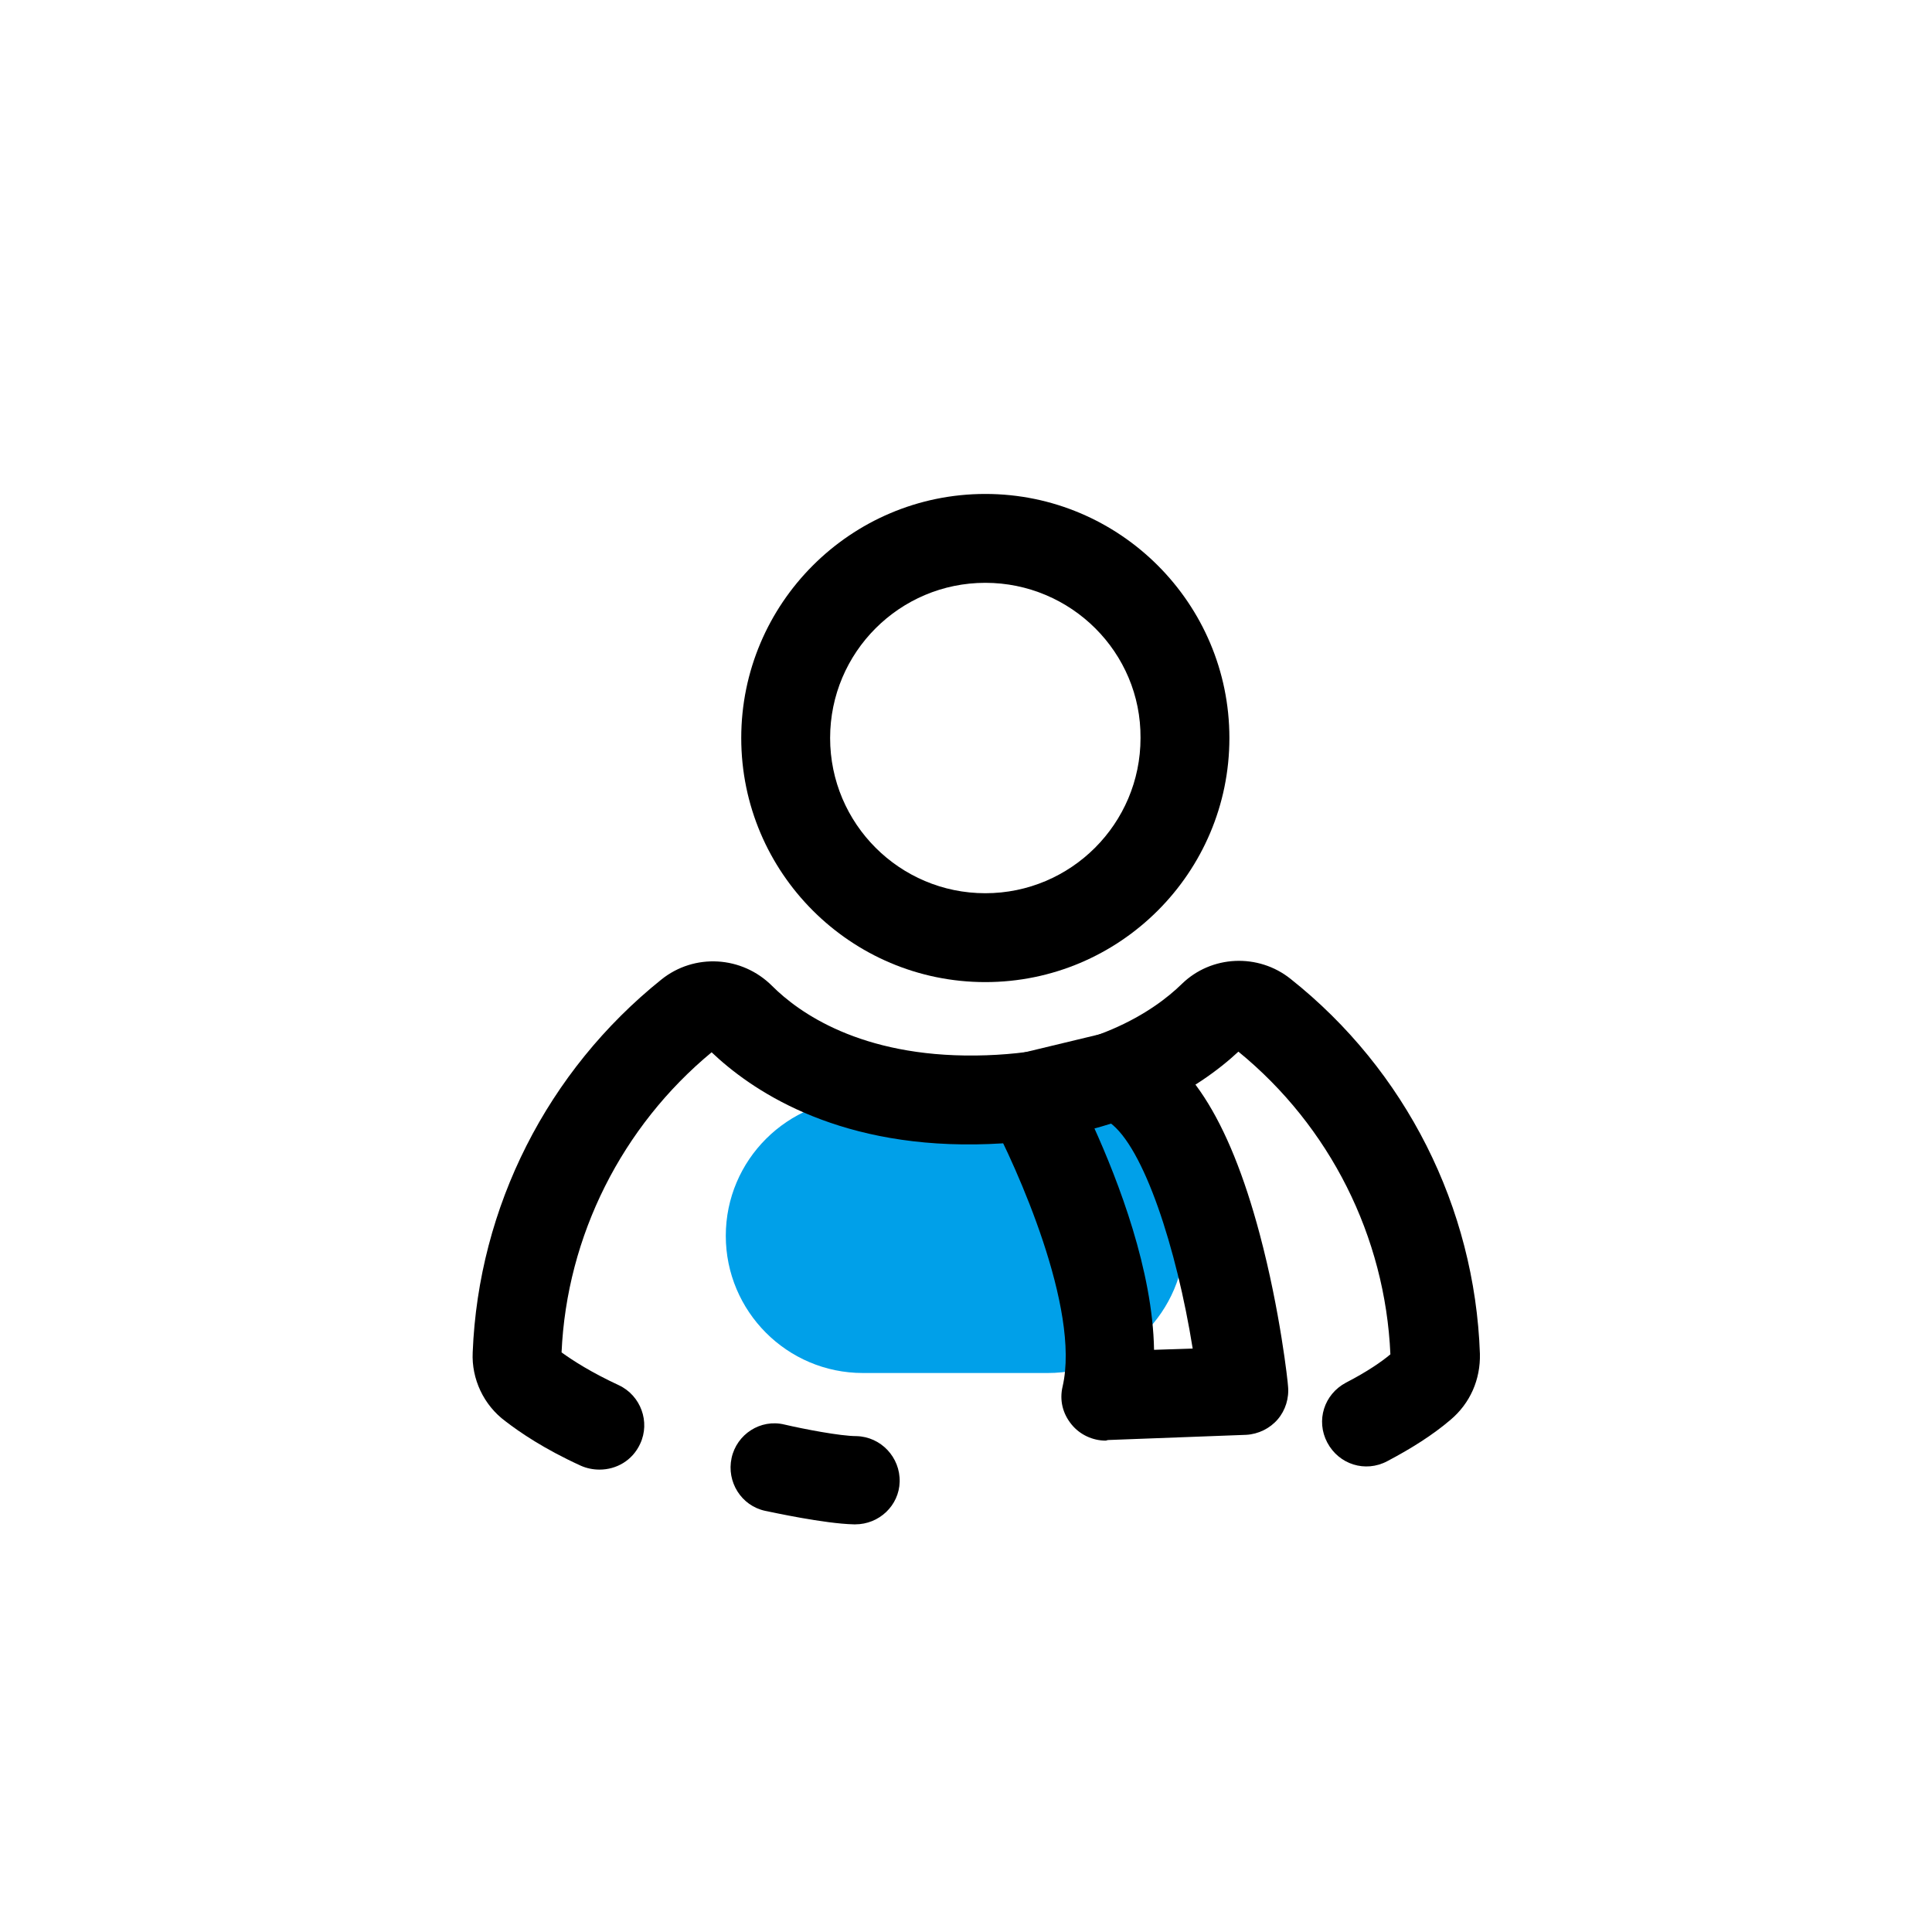 <?xml version="1.0" standalone="no"?><!DOCTYPE svg PUBLIC "-//W3C//DTD SVG 1.1//EN" "http://www.w3.org/Graphics/SVG/1.1/DTD/svg11.dtd"><svg t="1733749100834" class="icon" viewBox="0 0 1024 1024" version="1.1" xmlns="http://www.w3.org/2000/svg" p-id="3563" xmlns:xlink="http://www.w3.org/1999/xlink" width="32" height="32"><path d="M628.053 655.019c0 40.277-32.768 72.704-72.704 72.704H457.387c-40.277 0-72.704-32.768-72.704-72.704 0-40.277 32.768-72.704 72.704-72.704h97.963c40.277-0.341 72.704 32.427 72.704 72.704z" fill="#00A0E9" p-id="3564"></path><path d="M522.24 520.533c-71.339 0-129.365-58.027-129.365-129.365s58.027-129.365 129.365-129.365 129.365 58.027 129.365 129.365-58.027 129.365-129.365 129.365z m0-211.627c-45.397 0-82.261 36.864-82.261 82.261s36.864 82.261 82.261 82.261 82.261-36.864 82.261-82.261c0.341-45.397-36.864-82.261-82.261-82.261z" p-id="3565"></path><path d="M317.781 778.923c-3.413 0-6.827-0.683-9.899-2.048-19.456-8.875-32.427-17.749-39.936-23.552-11.605-8.533-18.091-22.528-17.408-36.523 3.072-77.141 39.595-149.163 100.011-197.632 17.408-13.995 42.667-12.629 58.709 3.413 13.995 13.995 46.763 37.547 107.861 36.864 61.781-0.683 94.891-23.893 109.227-37.888 15.701-15.36 40.619-16.384 57.685-2.731 61.099 48.469 97.621 121.173 100.352 198.656 0.341 13.653-5.12 26.283-15.701 35.157-9.216 7.851-20.48 15.019-33.451 21.845-11.605 6.144-25.6 1.707-31.744-9.899-6.144-11.605-1.707-25.6 9.899-31.744 11.264-5.803 19.115-11.264 23.552-15.019-2.731-62.464-32.085-120.832-80.555-160.427-20.139 18.773-63.829 48.128-139.264 49.152-75.776 1.024-119.467-29.355-139.947-48.811C329.728 596.992 300.373 655.019 297.643 716.8c6.144 4.437 15.701 10.581 30.379 17.408 11.605 5.461 16.725 19.456 11.264 31.061-4.096 8.875-12.629 13.653-21.504 13.653z" p-id="3566"></path><path d="M586.069 763.563c-6.827 0-13.653-3.072-18.091-8.533-4.779-5.803-6.485-12.971-4.779-20.139 9.557-41.301-24.576-116.736-38.229-142.336-3.413-6.485-3.755-13.995-0.683-20.821s8.875-11.605 16.043-13.312l45.397-10.923c4.096-1.024 8.533-0.683 12.971 0.341 30.037 9.899 52.565 44.715 68.949 106.155 10.923 40.96 15.019 79.189 15.019 80.555 0.683 6.485-1.365 12.971-5.461 17.749-4.096 4.779-10.24 7.851-16.725 8.192l-72.704 2.731c-1.024 0-1.365 0.341-1.707 0.341z m-6.485-166.571c13.312 29.355 31.403 76.459 32.085 118.443l20.48-0.683c-8.533-53.248-25.941-106.837-44.032-119.808l-8.533 2.048zM453.291 807.936h-0.683c-15.701-0.341-43.691-6.485-47.104-7.168-12.629-2.731-20.48-15.36-17.749-27.989 2.731-12.629 15.36-20.821 27.989-17.749 10.24 2.389 29.696 6.144 38.229 6.144 12.971 0.341 23.211 11.264 22.869 24.235-0.341 12.629-10.923 22.528-23.552 22.528z" p-id="3567"></path></svg>